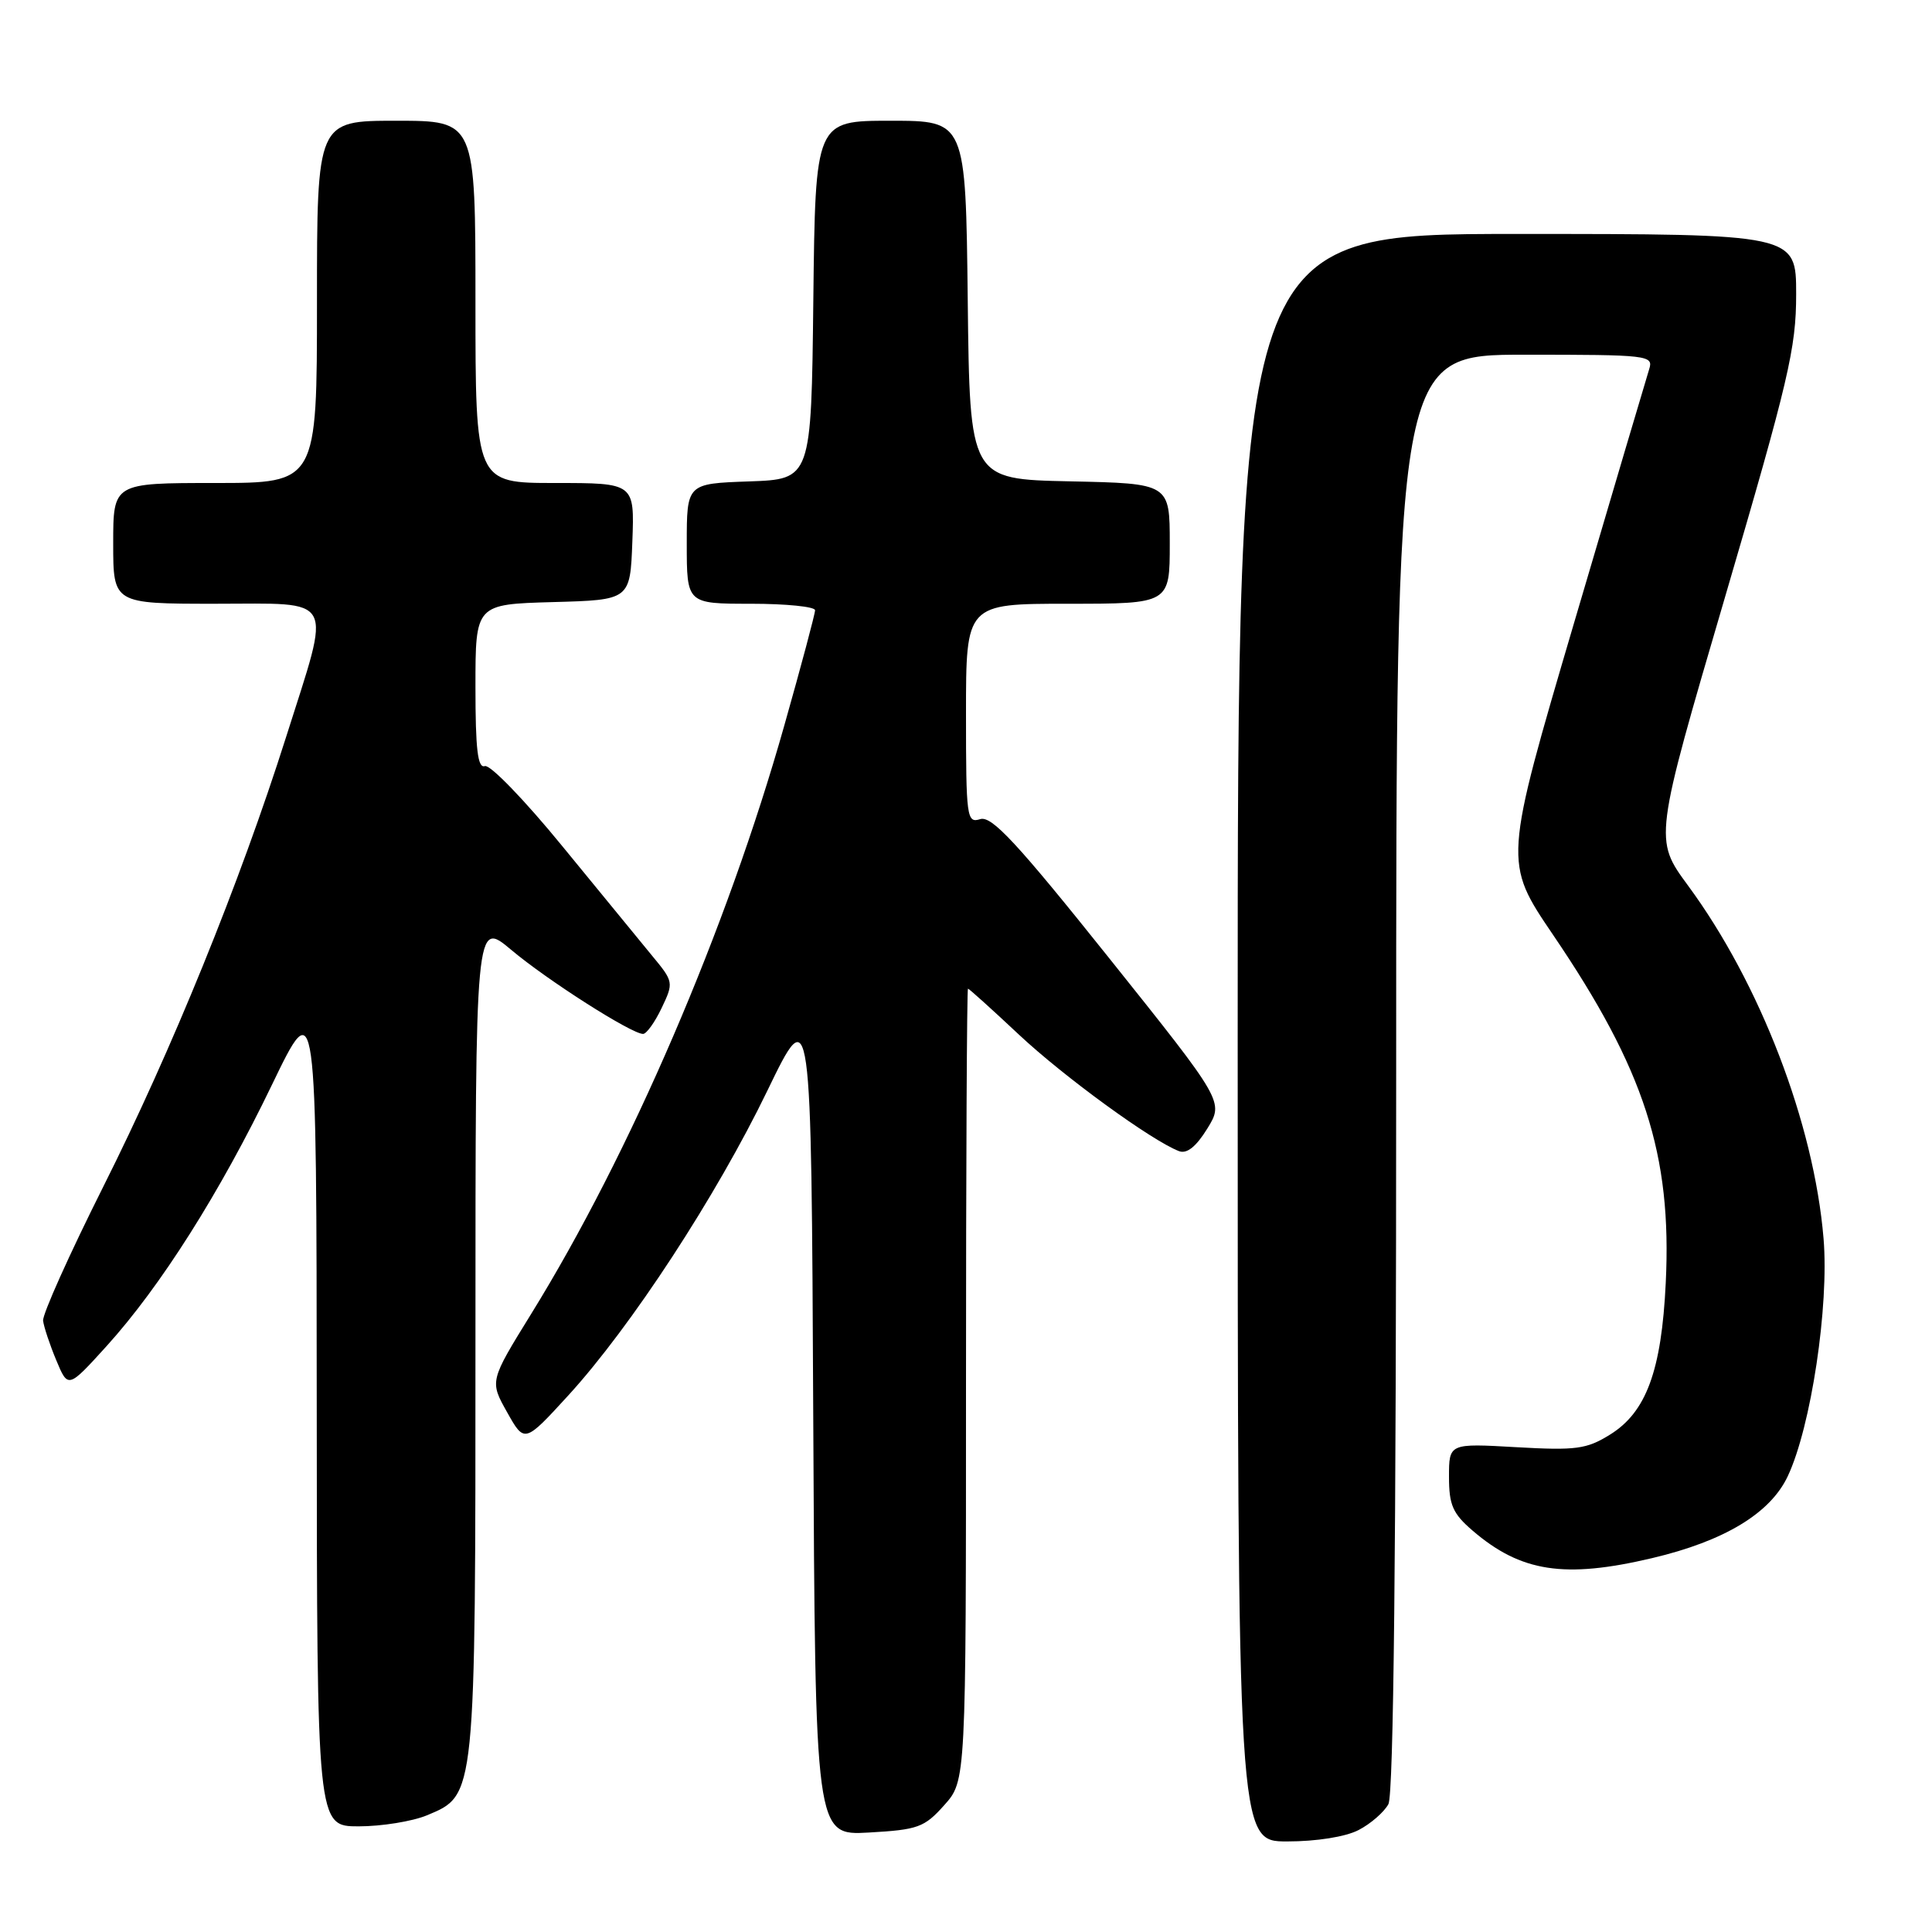 <?xml version="1.0" encoding="UTF-8" standalone="no"?>
<!DOCTYPE svg PUBLIC "-//W3C//DTD SVG 1.1//EN" "http://www.w3.org/Graphics/SVG/1.1/DTD/svg11.dtd" >
<svg xmlns="http://www.w3.org/2000/svg" xmlns:xlink="http://www.w3.org/1999/xlink" version="1.1" viewBox="0 0 256 256">
 <g >
 <path fill="currentColor"
d=" M 180.02 242.49 C 181.63 241.66 183.40 240.11 183.97 239.06 C 184.66 237.77 185.00 205.36 185.00 142.07 C 185.00 47.00 185.00 47.00 202.07 47.00 C 218.38 47.00 219.11 47.08 218.53 48.90 C 218.20 49.94 213.72 65.07 208.58 82.51 C 199.24 114.22 199.24 114.22 205.78 123.86 C 217.91 141.72 221.55 152.99 220.72 170.00 C 220.16 181.64 218.13 187.14 213.31 190.11 C 210.23 192.02 208.82 192.21 200.92 191.76 C 192.00 191.25 192.00 191.25 192.00 195.69 C 192.00 199.42 192.50 200.56 195.12 202.81 C 201.52 208.31 207.30 209.20 218.91 206.46 C 228.49 204.20 234.58 200.52 236.89 195.60 C 239.97 189.06 242.38 173.06 241.63 164.11 C 240.36 148.90 233.23 130.32 223.67 117.34 C 219.16 111.21 219.16 111.21 228.58 79.10 C 237.01 50.36 238.00 46.14 238.00 38.99 C 238.00 31.00 238.00 31.00 201.00 31.00 C 164.00 31.00 164.00 31.00 164.00 137.50 C 164.00 244.00 164.00 244.00 170.55 244.00 C 174.44 244.00 178.29 243.39 180.02 242.49 Z  M 125.12 239.19 C 128.00 235.97 128.00 235.97 128.00 183.48 C 128.00 154.62 128.12 131.00 128.26 131.00 C 128.40 131.00 131.44 133.74 135.01 137.09 C 141.00 142.70 152.58 151.13 156.22 152.53 C 157.26 152.93 158.48 151.96 159.97 149.55 C 162.17 145.98 162.17 145.98 146.97 126.96 C 134.72 111.63 131.40 108.06 129.88 108.54 C 128.10 109.10 128.00 108.38 128.00 94.57 C 128.00 80.00 128.00 80.00 141.50 80.00 C 155.00 80.00 155.00 80.00 155.00 72.03 C 155.00 64.06 155.00 64.06 141.75 63.78 C 128.50 63.50 128.50 63.50 128.23 39.75 C 127.96 16.00 127.96 16.00 118.00 16.00 C 108.04 16.00 108.04 16.00 107.77 39.75 C 107.50 63.50 107.50 63.50 99.25 63.79 C 91.00 64.08 91.00 64.08 91.00 72.04 C 91.00 80.00 91.00 80.00 99.50 80.00 C 104.17 80.00 108.00 80.39 108.00 80.86 C 108.00 81.34 106.17 88.20 103.93 96.11 C 96.31 123.11 83.47 152.94 70.37 174.12 C 64.88 183.01 64.88 183.01 67.19 187.12 C 69.50 191.24 69.50 191.24 75.33 184.87 C 83.60 175.82 94.92 158.50 101.69 144.50 C 107.50 132.50 107.50 132.50 107.76 187.86 C 108.02 243.22 108.02 243.22 115.13 242.82 C 121.64 242.45 122.48 242.15 125.12 239.19 Z  M 56.57 240.54 C 63.06 237.82 63.00 238.46 63.00 176.97 C 63.00 121.88 63.00 121.88 67.75 125.87 C 72.54 129.90 83.68 137.00 85.21 137.00 C 85.66 137.00 86.77 135.46 87.67 133.57 C 89.28 130.19 89.26 130.08 86.40 126.63 C 84.81 124.70 79.45 118.16 74.50 112.11 C 69.55 106.05 64.94 101.28 64.25 101.51 C 63.30 101.84 63.00 99.31 63.00 91.00 C 63.00 80.07 63.00 80.07 73.25 79.78 C 83.50 79.50 83.50 79.50 83.79 71.75 C 84.08 64.00 84.08 64.00 73.54 64.00 C 63.00 64.00 63.00 64.00 63.00 40.00 C 63.00 16.00 63.00 16.00 52.50 16.00 C 42.00 16.00 42.00 16.00 42.00 40.00 C 42.00 64.00 42.00 64.00 28.50 64.00 C 15.00 64.00 15.00 64.00 15.00 72.00 C 15.00 80.00 15.00 80.00 28.50 80.00 C 44.68 80.00 43.94 78.62 37.92 97.62 C 31.77 117.01 22.76 139.16 13.67 157.27 C 9.19 166.20 5.61 174.18 5.71 175.00 C 5.81 175.82 6.60 178.19 7.46 180.25 C 9.02 183.99 9.02 183.99 14.12 178.37 C 21.28 170.46 29.16 158.01 36.04 143.73 C 41.94 131.50 41.94 131.50 41.97 186.75 C 42.00 242.00 42.00 242.00 47.53 242.00 C 50.57 242.00 54.64 241.34 56.57 240.54 Z "/>
</g>
</svg>